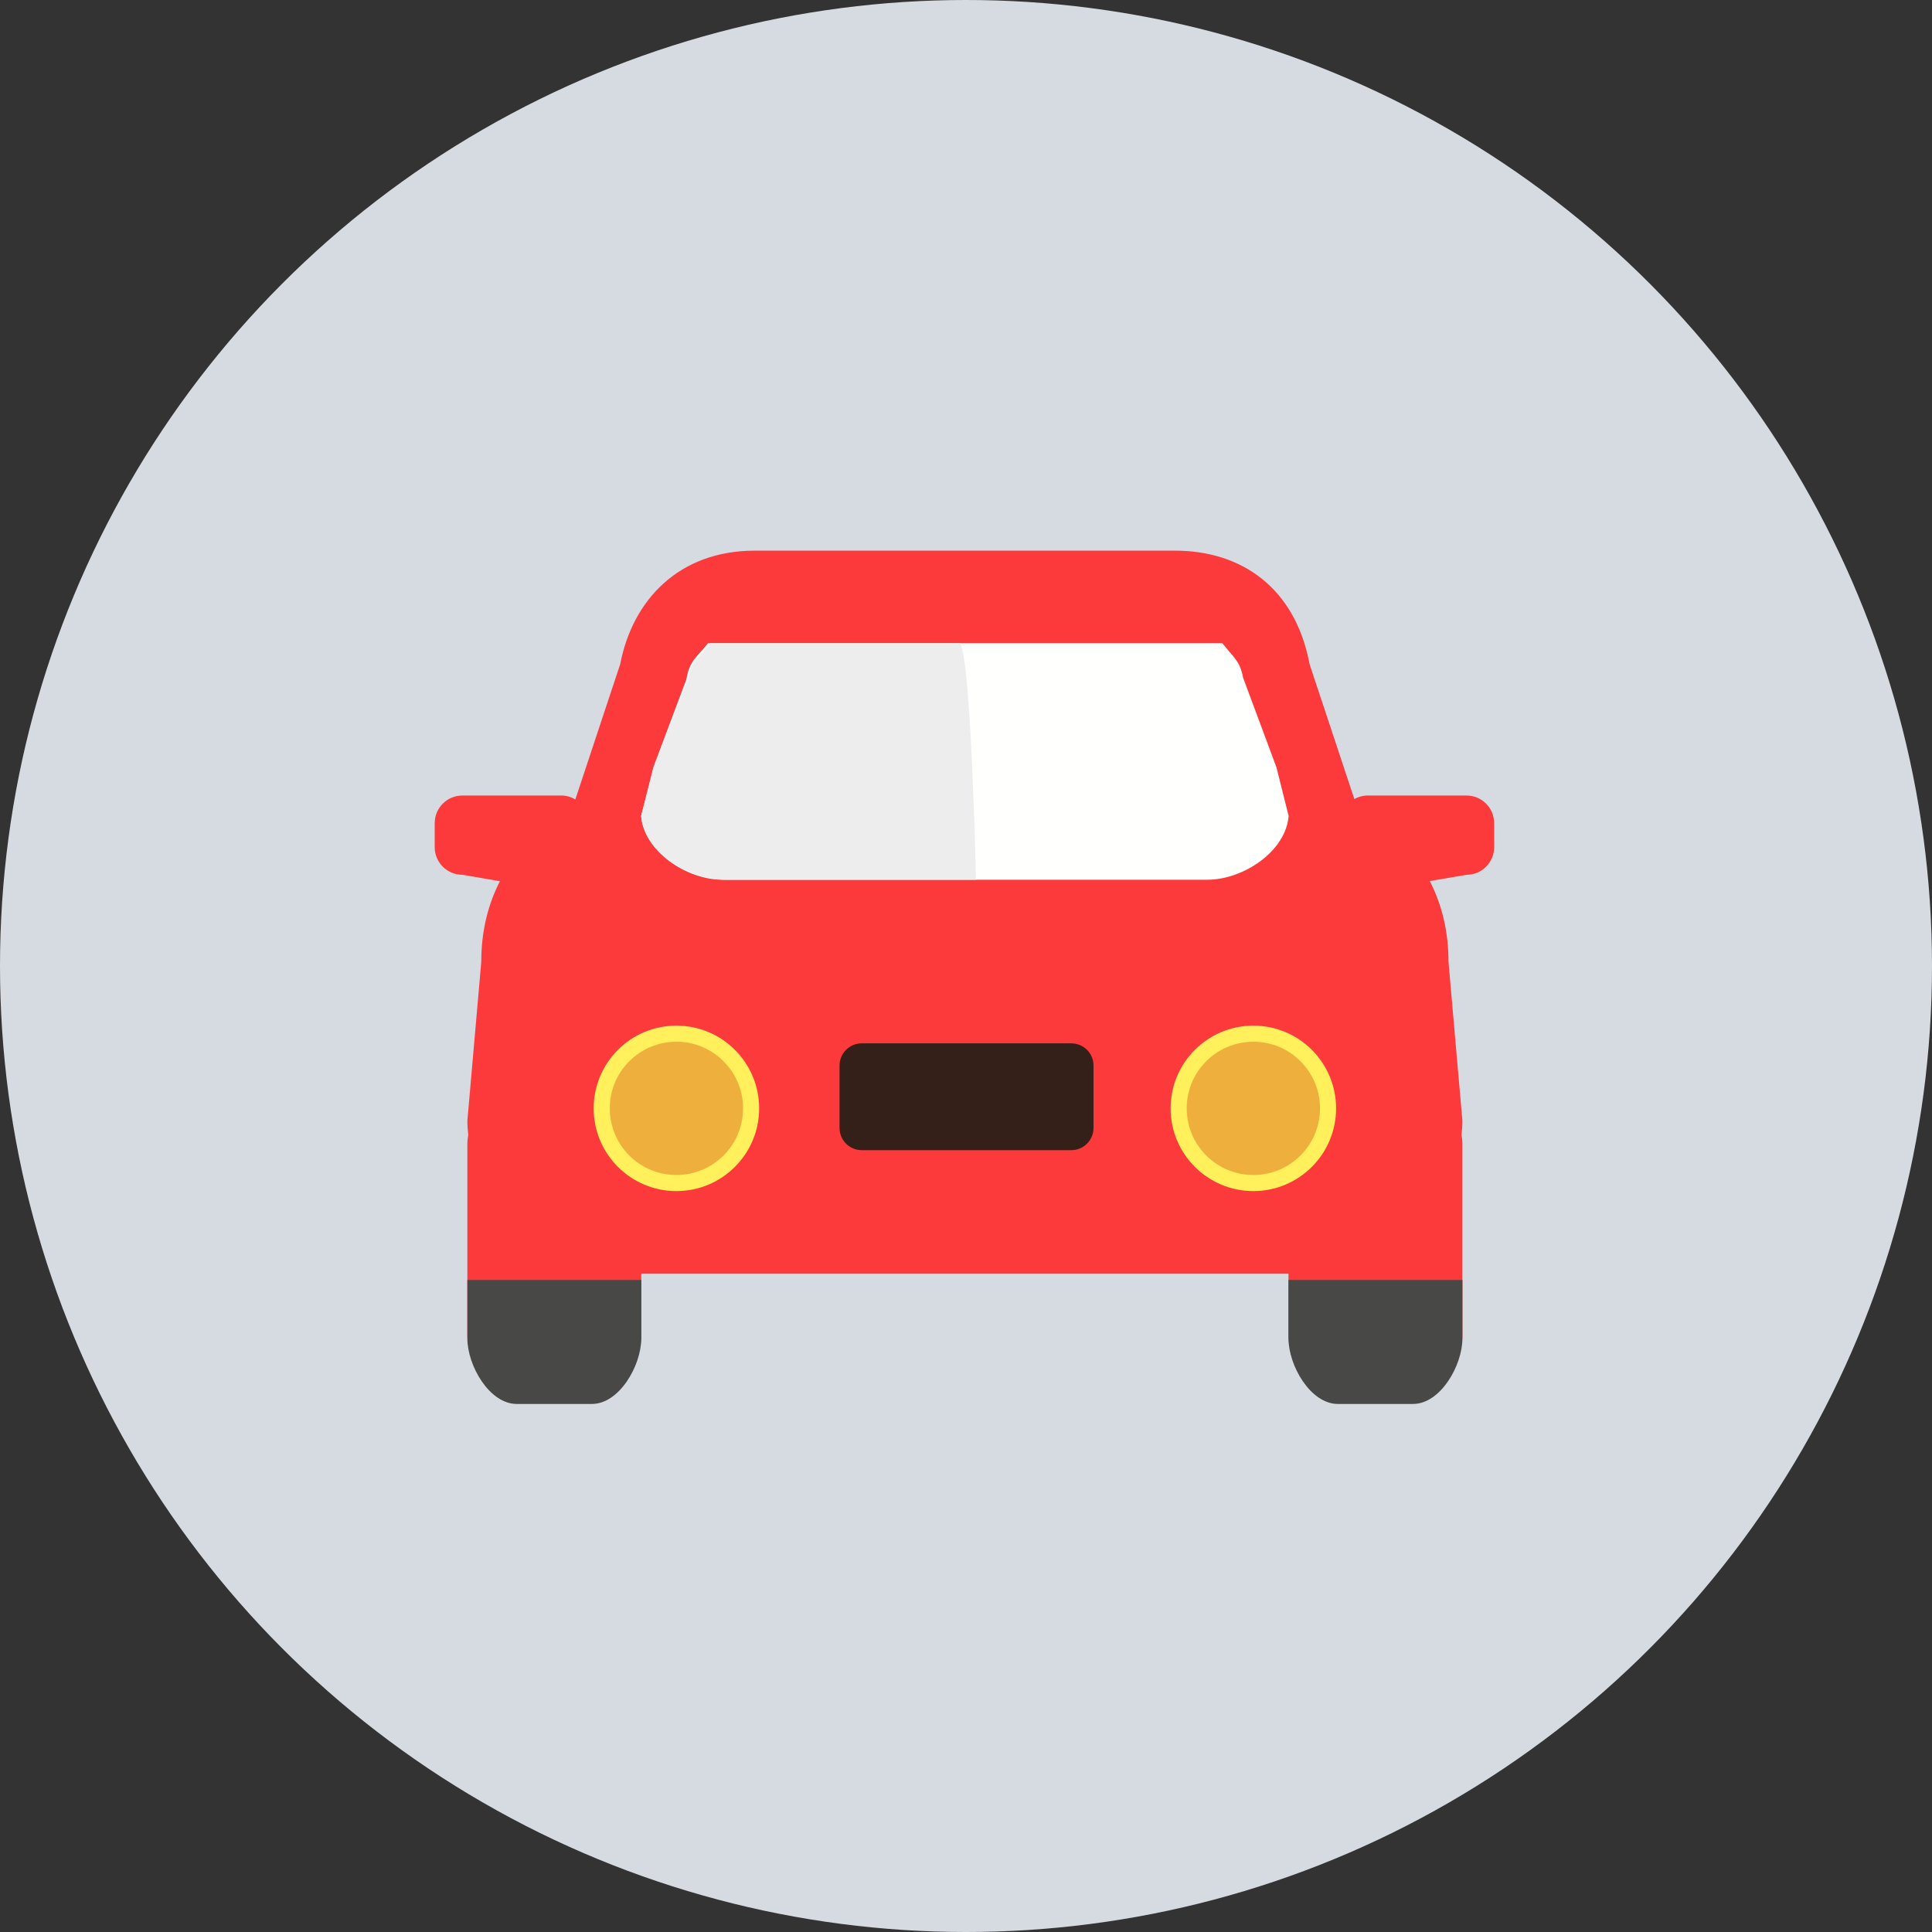 <?xml version="1.0" encoding="UTF-8"?>
<svg width="120px" height="120px" viewBox="0 0 120 120" version="1.1" xmlns="http://www.w3.org/2000/svg" xmlns:xlink="http://www.w3.org/1999/xlink">
    <rect x="0" y="0" width="120" height="120" fill="#333333" stroke="none"/>
    <!-- Generator: Sketch 40.3 (33839) - http://www.bohemiancoding.com/sketch -->
    <title>二手车</title>
    <desc>Created with Sketch.</desc>
    <defs></defs>
    <g id="Page-1" stroke="none" stroke-width="1" fill="none" fill-rule="evenodd">
        <g id="Group-6" transform="translate(-55, -277)">
            <g id="二手汽车" transform="translate(0, 249)">
                <g id="二手车" transform="translate(55, 28)">
                    <circle id="Oval-6-Copy-4" fill="#D6DBE2" cx="60" cy="60" r="60"></circle>
                    <g id="Group-11" transform="translate(27, 34)">
                        <path d="M57.925,15.412 C57.632,15.412 57.363,15.499 57.121,15.629 L54.342,7.26 C53.453,2.498 50.102,0.202 45.984,0.202 L19.88,0.202 C15.152,0.202 12.283,3.286 11.521,7.255 L8.735,15.653 C8.482,15.506 8.194,15.412 7.882,15.412 L1.716,15.412 C0.769,15.412 0,16.179 0,17.129 L0,18.618 C0,19.566 0.769,20.335 1.716,20.335 L4.05,20.733 C3.314,22.174 2.893,23.822 2.893,25.739 L2.029,35.619 C2.029,35.905 2.05,36.197 2.085,36.49 C2.053,36.669 2.029,36.856 2.029,37.048 L2.029,45.5 L2.029,48.933 C2.029,50.624 3.401,51.994 5.092,51.994 L9.768,51.994 C11.46,51.994 12.831,50.624 12.831,48.933 L12.831,45.112 L53.03,45.112 L53.03,48.933 C53.03,50.624 54.401,51.994 56.094,51.994 L60.769,51.994 C62.46,51.994 63.833,50.624 63.833,48.933 L63.833,37.047 C63.833,36.856 63.809,36.669 63.776,36.49 C63.81,36.197 63.833,35.905 63.833,35.619 L62.969,25.74 C62.969,23.817 62.546,22.168 61.807,20.723 L64.089,20.335 C65.038,20.335 65.805,19.566 65.805,18.618 L65.805,17.129 C65.806,16.179 65.038,15.412 64.089,15.412 L57.925,15.412 Z" id="汽车-5" fill="#FC3A3B"></path>
                        <path d="M2.029,45.5 L2.029,49.128 C2.029,50.826 3.401,53.202 5.092,53.202 L9.768,53.202 C11.46,53.202 12.831,50.826 12.831,49.128 L12.831,45.5 L2.029,45.5 Z M53.03,45.5 L53.03,49.128 C53.03,50.825 54.401,53.202 56.094,53.202 L60.769,53.202 C62.46,53.202 63.833,50.826 63.833,49.128 L63.833,45.5 L53.03,45.5 Z" id="Combined-Shape" fill="#484846"></path>
                        <path d="M50.849,39.481 C48.287,39.481 46.209,37.405 46.209,34.842 C46.209,32.28 48.287,30.204 50.849,30.204 C53.411,30.204 55.487,32.28 55.487,34.842 C55.488,37.405 53.411,39.481 50.849,39.481 L50.849,39.481 Z" id="Path" stroke="#FFF05C" fill="#EFAF3C"></path>
                        <path d="M39.539,37.439 L26.526,37.439 C25.765,37.439 25.146,36.822 25.146,36.059 L25.146,32.182 C25.146,31.42 25.764,30.804 26.526,30.804 L39.54,30.804 C40.302,30.804 40.92,31.42 40.92,32.182 L40.92,36.059 C40.919,36.822 40.302,37.439 39.539,37.439 Z" id="Path" fill="#341F19"></path>
                        <path d="M15.013,39.481 C12.45,39.481 10.374,37.405 10.374,34.842 C10.374,32.28 12.45,30.204 15.013,30.204 C17.575,30.204 19.652,32.28 19.652,34.842 C19.652,37.405 17.575,39.481 15.013,39.481 L15.013,39.481 Z" id="Path" stroke="#FFF05C" fill="#EFAF3C"></path>
                        <path d="M15.623,8.221 L15.652,8.094 C15.855,6.996 16.308,6.8 16.978,5.952 L48.924,5.952 C49.6,6.824 50.021,7.045 50.207,8.082 L52.28,13.653 L53.039,16.679 C52.867,18.893 50.207,20.642 47.993,20.642 L17.87,20.642 C15.655,20.642 12.994,18.893 12.822,16.679 L13.583,13.653 L15.623,8.221 Z" id="Path" fill="#FFFFFD"></path>
                        <path d="M15.725,8.221 L15.755,8.094 C15.965,6.996 16.435,6.8 17.129,5.952 L32.62,5.952 C33.32,6.824 33.62,20.642 33.62,20.642 L18.054,20.642 C15.758,20.642 13.001,18.893 12.822,16.679 L13.611,13.653 L15.725,8.221 Z" id="Path" fill="#EDEDED"></path>
                    </g>
                </g>
            </g>
        </g>
    </g>
</svg>